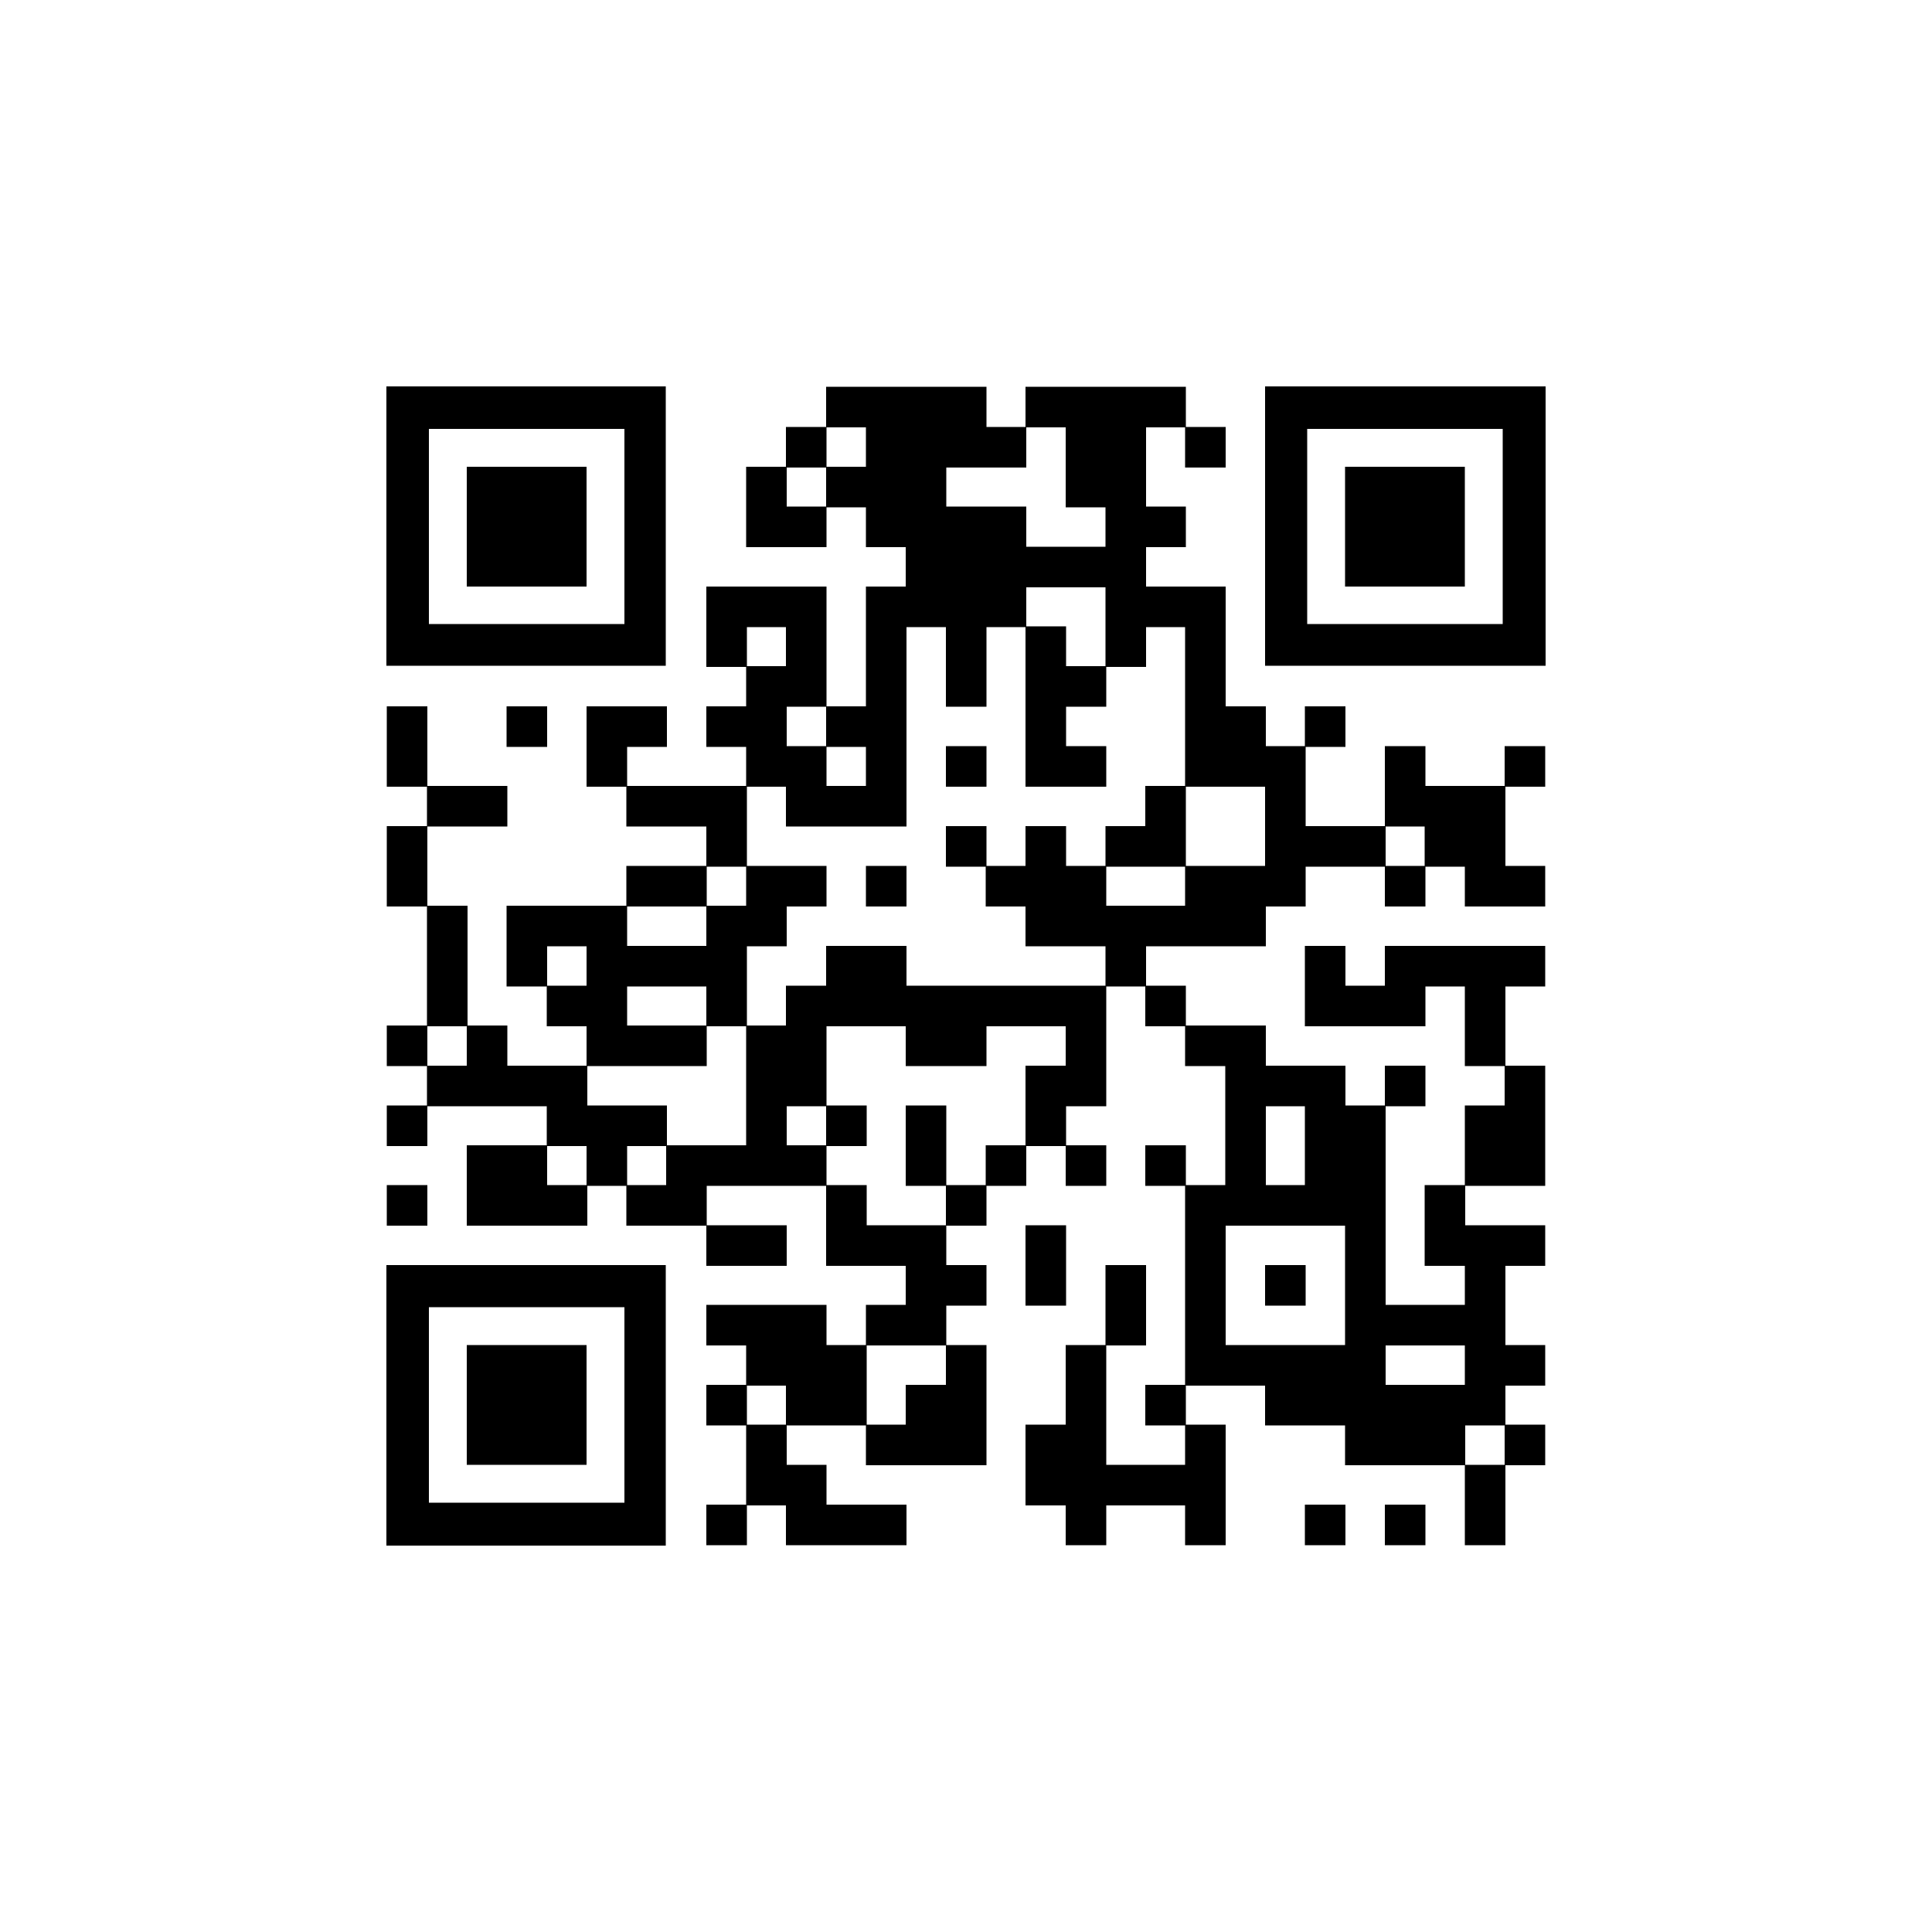 <svg xmlns="http://www.w3.org/2000/svg" viewBox="0 0 50 50"><defs><style>.cls-1{fill:none;}</style></defs><title>payment-qr-code</title><g id="QR-tag"><path d="M21.38 10.01h1.05v1.05h-1.05zM22.41 10.01h1.05v1.05h-1.05zM23.44 10.01h1.05v1.05h-1.05zM24.48 10.01h1.05v1.05h-1.05zM26.54 10.01h1.05v1.05h-1.05zM27.58 10.01h1.05v1.05h-1.05zM28.61 10.01h1.05v1.05h-1.05zM29.64 10.01h1.05v1.05h-1.05zM20.34 11.05h1.05v1.05h-1.05zM22.41 11.05h1.05v1.05h-1.05zM23.44 11.05h1.05v1.05h-1.05zM24.48 11.05h1.05v1.05h-1.05zM25.51 11.05h1.05v1.05h-1.05zM27.58 11.05h1.05v1.05h-1.05zM28.61 11.05h1.05v1.05h-1.05zM30.67 11.05h1.05v1.05h-1.05zM19.31 12.08h1.05v1.05h-1.05zM21.38 12.08h1.05v1.05h-1.05zM22.41 12.08h1.05v1.05h-1.05zM23.44 12.08h1.05v1.05h-1.05zM27.58 12.08h1.05v1.05h-1.05zM28.61 12.08h1.05v1.05h-1.05zM19.31 13.11h1.05v1.05h-1.05zM20.34 13.11h1.05v1.05h-1.05zM22.41 13.11h1.05v1.05h-1.05zM23.44 13.11h1.05v1.05h-1.05zM24.48 13.11h1.05v1.05h-1.05zM25.51 13.11h1.05v1.05h-1.05zM28.61 13.11h1.05v1.05h-1.05zM29.64 13.11h1.05v1.05h-1.05zM23.44 14.15h1.05v1.05h-1.05zM24.48 14.15h1.05v1.05h-1.05zM25.51 14.15h1.05v1.05h-1.05zM26.54 14.15h1.05v1.05h-1.05zM27.58 14.15h1.05v1.05h-1.05zM28.61 14.15h1.05v1.05h-1.05zM18.28 15.18h1.05v1.05h-1.05zM19.31 15.18h1.05v1.05h-1.05zM20.34 15.18h1.05v1.05h-1.05zM22.41 15.18h1.05v1.05h-1.05zM23.44 15.18h1.05v1.05h-1.05zM24.48 15.18h1.05v1.05h-1.05zM25.51 15.18h1.05v1.05h-1.05zM28.61 15.18h1.05v1.05h-1.05zM29.64 15.18h1.05v1.05h-1.05zM30.67 15.18h1.05v1.05h-1.05zM18.28 16.21h1.05v1.05h-1.05zM20.34 16.21h1.05v1.05h-1.05zM22.41 16.21h1.05v1.05h-1.05zM24.48 16.21h1.05v1.05h-1.05zM26.54 16.21h1.05v1.05h-1.05zM28.61 16.21h1.05v1.05h-1.05zM30.67 16.21h1.05v1.05h-1.05zM19.31 17.24h1.05v1.05h-1.05zM20.34 17.24h1.05v1.05h-1.05zM22.41 17.24h1.05v1.05h-1.05zM24.48 17.24h1.05v1.05h-1.05zM26.54 17.24h1.05v1.05h-1.05zM27.58 17.24h1.05v1.05h-1.05zM30.67 17.24h1.05v1.05h-1.05zM10.01 18.28h1.05v1.05h-1.05zM13.11 18.28h1.05v1.05h-1.05zM15.18 18.28h1.05v1.05h-1.05zM16.21 18.28h1.05v1.05h-1.05zM18.28 18.28h1.05v1.05h-1.05zM19.31 18.28h1.05v1.05h-1.05zM21.38 18.28h1.05v1.05h-1.05zM22.41 18.28h1.05v1.05h-1.05zM26.54 18.28h1.05v1.05h-1.05zM30.67 18.28h1.05v1.05h-1.05zM31.71 18.28h1.05v1.05h-1.05zM33.77 18.28h1.05v1.05h-1.05zM10.01 19.31h1.05v1.05h-1.05zM15.18 19.31h1.05v1.05h-1.05zM19.31 19.31h1.05v1.05h-1.05zM20.34 19.31h1.05v1.05h-1.05zM22.41 19.31h1.05v1.05h-1.05zM24.48 19.31h1.05v1.05h-1.05zM26.54 19.31h1.05v1.05h-1.05zM27.58 19.31h1.05v1.05h-1.05zM30.67 19.31h1.05v1.05h-1.05zM31.71 19.31h1.05v1.05h-1.05zM32.74 19.31h1.05v1.05h-1.05zM35.84 19.31h1.05v1.05h-1.05zM38.94 19.31h1.05v1.05h-1.05zM11.05 20.34h1.05v1.05h-1.05zM12.08 20.34h1.05v1.05h-1.05zM16.21 20.34h1.05v1.05h-1.05zM17.24 20.34h1.05v1.05h-1.05zM18.28 20.34h1.05v1.05h-1.05zM20.34 20.34h1.05v1.05h-1.05zM21.38 20.34h1.05v1.05h-1.05zM22.41 20.34h1.05v1.05h-1.05zM29.64 20.34h1.05v1.05h-1.05zM32.74 20.34h1.05v1.05h-1.05zM35.84 20.34h1.05v1.05h-1.05zM36.87 20.34h1.05v1.05h-1.05zM37.91 20.34h1.05v1.05h-1.05zM10.01 21.38h1.05v1.05h-1.05zM18.28 21.38h1.05v1.05h-1.05zM24.48 21.38h1.05v1.05h-1.05zM26.54 21.38h1.05v1.05h-1.05zM28.61 21.38h1.05v1.05h-1.05zM29.64 21.38h1.05v1.05h-1.05zM32.74 21.38h1.05v1.05h-1.05zM33.77 21.38h1.05v1.05h-1.05zM34.81 21.38h1.05v1.05h-1.05zM36.87 21.38h1.05v1.05h-1.05zM37.91 21.38h1.05v1.05h-1.05zM10.01 22.41h1.05v1.05h-1.05zM16.21 22.41h1.05v1.05h-1.05zM17.24 22.41h1.05v1.05h-1.05zM19.31 22.41h1.05v1.05h-1.05zM20.34 22.41h1.05v1.05h-1.05zM22.41 22.41h1.05v1.05h-1.05zM25.51 22.41h1.05v1.05h-1.05zM26.54 22.41h1.05v1.05h-1.05zM27.58 22.41h1.05v1.05h-1.05zM30.67 22.41h1.05v1.05h-1.05zM31.71 22.41h1.05v1.05h-1.05zM32.74 22.41h1.05v1.05h-1.05zM35.84 22.41h1.05v1.05h-1.05zM37.91 22.41h1.05v1.05h-1.05zM38.94 22.41h1.05v1.05h-1.05zM11.05 23.44h1.05v1.05h-1.05zM13.11 23.44h1.05v1.05h-1.05zM14.15 23.44h1.05v1.05h-1.05zM15.18 23.44h1.05v1.05h-1.05zM18.28 23.44h1.05v1.05h-1.05zM19.31 23.44h1.05v1.05h-1.05zM26.54 23.44h1.05v1.05h-1.05zM27.58 23.44h1.05v1.05h-1.05zM28.61 23.44h1.05v1.05h-1.05zM29.64 23.44h1.05v1.05h-1.05zM30.67 23.44h1.05v1.05h-1.05zM31.71 23.44h1.05v1.05h-1.05zM11.05 24.48h1.05v1.05h-1.05zM13.11 24.48h1.05v1.05h-1.05zM15.18 24.48h1.05v1.05h-1.05zM16.21 24.48h1.05v1.05h-1.05zM17.24 24.48h1.05v1.05h-1.05zM18.28 24.48h1.05v1.05h-1.05zM21.38 24.48h1.05v1.05h-1.05zM22.41 24.48h1.05v1.05h-1.05zM28.61 24.48h1.05v1.05h-1.05zM33.77 24.48h1.05v1.05h-1.05zM35.84 24.48h1.05v1.05h-1.05zM36.87 24.48h1.05v1.05h-1.05zM37.91 24.48h1.05v1.05h-1.05zM38.94 24.48h1.05v1.05h-1.05zM11.05 25.51h1.05v1.05h-1.05zM14.15 25.51h1.05v1.05h-1.05zM15.18 25.51h1.05v1.05h-1.05zM18.28 25.51h1.05v1.05h-1.05zM20.34 25.51h1.05v1.05h-1.05zM21.38 25.51h1.05v1.05h-1.05zM22.41 25.51h1.05v1.05h-1.05zM23.44 25.51h1.05v1.05h-1.05zM24.48 25.51h1.05v1.05h-1.05zM25.51 25.51h1.05v1.05h-1.05zM26.54 25.51h1.05v1.05h-1.05zM27.58 25.51h1.05v1.05h-1.05zM29.64 25.51h1.05v1.05h-1.05zM33.77 25.51h1.05v1.05h-1.05zM34.81 25.51h1.05v1.05h-1.05zM35.84 25.51h1.05v1.05h-1.05zM37.91 25.51h1.05v1.05h-1.05zM10.01 26.54h1.05v1.05h-1.05zM12.08 26.54h1.05v1.05h-1.05zM15.18 26.54h1.05v1.05h-1.05zM16.21 26.54h1.05v1.05h-1.05zM17.24 26.54h1.05v1.05h-1.05zM19.31 26.54h1.05v1.05h-1.05zM20.34 26.54h1.05v1.05h-1.05zM23.44 26.54h1.05v1.05h-1.05zM24.48 26.54h1.05v1.05h-1.05zM27.58 26.54h1.05v1.05h-1.05zM30.67 26.54h1.05v1.05h-1.05zM31.71 26.54h1.05v1.05h-1.05zM37.91 26.54h1.05v1.05h-1.05zM11.05 27.58h1.05v1.05h-1.05zM12.08 27.58h1.05v1.05h-1.05zM13.11 27.58h1.05v1.05h-1.05zM14.15 27.58h1.05v1.05h-1.05zM19.31 27.58h1.05v1.05h-1.05zM20.34 27.58h1.05v1.05h-1.05zM26.54 27.58h1.05v1.05h-1.05zM27.58 27.58h1.05v1.05h-1.05zM31.71 27.58h1.05v1.05h-1.05zM32.74 27.58h1.05v1.05h-1.05zM33.77 27.58h1.05v1.05h-1.05zM35.84 27.58h1.05v1.05h-1.05zM38.94 27.58h1.05v1.05h-1.05zM10.01 28.61h1.05v1.05h-1.05zM14.15 28.61h1.05v1.05h-1.05zM15.18 28.61h1.05v1.05h-1.05zM16.21 28.61h1.05v1.05h-1.05zM19.31 28.61h1.05v1.05h-1.05zM21.38 28.61h1.05v1.05h-1.05zM23.44 28.61h1.05v1.05h-1.05zM26.54 28.61h1.05v1.05h-1.05zM31.71 28.61h1.05v1.05h-1.05zM33.77 28.61h1.05v1.05h-1.05zM34.81 28.61h1.05v1.05h-1.05zM37.91 28.61h1.05v1.05h-1.05zM38.94 28.61h1.05v1.05h-1.05zM12.08 29.64h1.05v1.05h-1.05zM13.11 29.64h1.05v1.05h-1.05zM15.18 29.64h1.05v1.05h-1.05zM17.24 29.64h1.05v1.05h-1.05zM18.28 29.64h1.05v1.05h-1.05zM19.31 29.64h1.05v1.05h-1.05zM20.34 29.64h1.05v1.05h-1.05zM23.44 29.64h1.05v1.05h-1.05zM25.51 29.64h1.05v1.05h-1.05zM27.58 29.64h1.05v1.05h-1.05zM29.64 29.64h1.05v1.05h-1.05zM31.71 29.64h1.05v1.05h-1.05zM33.77 29.64h1.05v1.05h-1.05zM34.81 29.64h1.05v1.05h-1.05zM37.91 29.64h1.05v1.05h-1.05zM38.94 29.64h1.05v1.05h-1.05zM10.01 30.67h1.05v1.05h-1.05zM12.08 30.67h1.05v1.05h-1.05zM13.11 30.67h1.05v1.05h-1.05zM14.15 30.67h1.05v1.05h-1.05zM16.21 30.67h1.05v1.05h-1.05zM17.24 30.67h1.05v1.05h-1.05zM21.38 30.67h1.05v1.05h-1.05zM24.48 30.67h1.05v1.05h-1.05zM30.67 30.67h1.05v1.05h-1.05zM31.71 30.67h1.05v1.05h-1.05zM32.74 30.67h1.05v1.05h-1.05zM33.77 30.67h1.05v1.05h-1.05zM34.81 30.67h1.05v1.05h-1.05zM36.87 30.67h1.05v1.05h-1.05zM18.28 31.71h1.05v1.05h-1.05zM19.31 31.71h1.05v1.05h-1.05zM21.38 31.71h1.05v1.05h-1.05zM22.41 31.71h1.05v1.05h-1.05zM23.44 31.71h1.05v1.05h-1.05zM26.54 31.71h1.05v1.05h-1.05zM30.67 31.71h1.05v1.05h-1.05zM34.81 31.71h1.05v1.05h-1.05zM36.87 31.71h1.05v1.05h-1.05zM37.91 31.71h1.05v1.05h-1.05zM38.94 31.71h1.05v1.05h-1.05zM23.44 32.74h1.05v1.05h-1.05zM24.48 32.74h1.05v1.05h-1.05zM26.54 32.74h1.05v1.05h-1.05zM28.61 32.74h1.05v1.05h-1.05zM30.67 32.74h1.05v1.05h-1.05zM32.74 32.74h1.05v1.05h-1.05zM34.81 32.74h1.05v1.05h-1.05zM37.91 32.74h1.05v1.05h-1.05zM18.28 33.77h1.05v1.05h-1.05zM19.31 33.77h1.05v1.05h-1.05zM20.34 33.77h1.05v1.05h-1.05zM22.41 33.77h1.05v1.05h-1.05zM23.44 33.77h1.05v1.05h-1.05zM28.61 33.77h1.05v1.05h-1.05zM30.67 33.77h1.05v1.05h-1.05zM34.81 33.77h1.05v1.05h-1.05zM35.84 33.77h1.05v1.05h-1.05zM36.87 33.77h1.05v1.05h-1.05zM37.91 33.77h1.05v1.05h-1.05zM19.31 34.81h1.05v1.05h-1.05zM20.34 34.81h1.05v1.05h-1.05zM21.38 34.81h1.05v1.05h-1.05zM24.48 34.81h1.05v1.05h-1.05zM27.58 34.81h1.05v1.05h-1.05zM30.67 34.81h1.05v1.05h-1.05zM31.71 34.81h1.05v1.05h-1.05zM32.74 34.81h1.05v1.05h-1.05zM33.77 34.81h1.05v1.05h-1.05zM34.81 34.81h1.05v1.05h-1.05zM37.91 34.81h1.05v1.05h-1.05zM38.94 34.81h1.05v1.05h-1.05zM18.28 35.84h1.05v1.05h-1.05zM20.34 35.84h1.05v1.05h-1.05zM21.38 35.84h1.05v1.05h-1.05zM23.44 35.84h1.05v1.05h-1.05zM24.48 35.84h1.05v1.05h-1.05zM27.58 35.84h1.05v1.05h-1.05zM29.64 35.84h1.05v1.05h-1.05zM32.74 35.84h1.05v1.05h-1.05zM33.77 35.84h1.05v1.05h-1.05zM34.81 35.84h1.05v1.05h-1.05zM35.84 35.84h1.05v1.05h-1.05zM36.87 35.84h1.05v1.05h-1.05zM37.91 35.84h1.05v1.05h-1.05zM19.31 36.87h1.05v1.05h-1.05zM22.41 36.87h1.05v1.05h-1.05zM23.44 36.87h1.05v1.05h-1.05zM24.48 36.87h1.05v1.05h-1.05zM26.54 36.87h1.05v1.05h-1.05zM27.58 36.87h1.05v1.05h-1.05zM30.67 36.87h1.05v1.05h-1.05zM34.81 36.87h1.05v1.05h-1.05zM35.84 36.87h1.05v1.05h-1.05zM36.87 36.87h1.05v1.05h-1.05zM38.94 36.87h1.05v1.05h-1.05zM19.31 37.91h1.05v1.05h-1.05zM20.34 37.91h1.05v1.05h-1.05zM26.54 37.91h1.05v1.05h-1.05zM27.58 37.91h1.05v1.05h-1.05zM28.61 37.91h1.05v1.05h-1.05zM29.64 37.91h1.05v1.05h-1.05zM30.67 37.91h1.05v1.05h-1.05zM37.91 37.91h1.05v1.05h-1.05zM18.28 38.94h1.05v1.05h-1.05zM20.34 38.94h1.05v1.05h-1.05zM21.38 38.94h1.05v1.05h-1.05zM22.41 38.94h1.05v1.05h-1.05zM27.58 38.94h1.05v1.05h-1.05zM30.67 38.94h1.05v1.05h-1.05zM33.77 38.94h1.05v1.05h-1.05zM35.84 38.94h1.05v1.05h-1.05zM37.91 38.94h1.05v1.05h-1.05z"/><path class="cls-1" d="M11.1 11.1h5.06v5.06h-5.06z"/><path d="M16.16 10h-6.16v7.23h7.23v-7.23zm0 6.15h-5.06v-5.05h5.06z"/><path class="cls-1" d="M33.83 11.1h5.06v5.06h-5.06z"/><path d="M38.89 10h-6.15v7.23h7.26v-7.23zm0 6.15h-5.06v-5.05h5.06z"/><path class="cls-1" d="M11.1 33.83h5.06v5.06h-5.06z"/><path d="M16.16 32.74h-6.16v7.26h7.23v-7.26zm0 6.15h-5.06v-5.06h5.06zM12.08 12.08h3.1v3.1h-3.1zM34.81 12.08h3.1v3.1h-3.1zM12.08 34.81h3.1v3.1h-3.1z"/></g></svg>